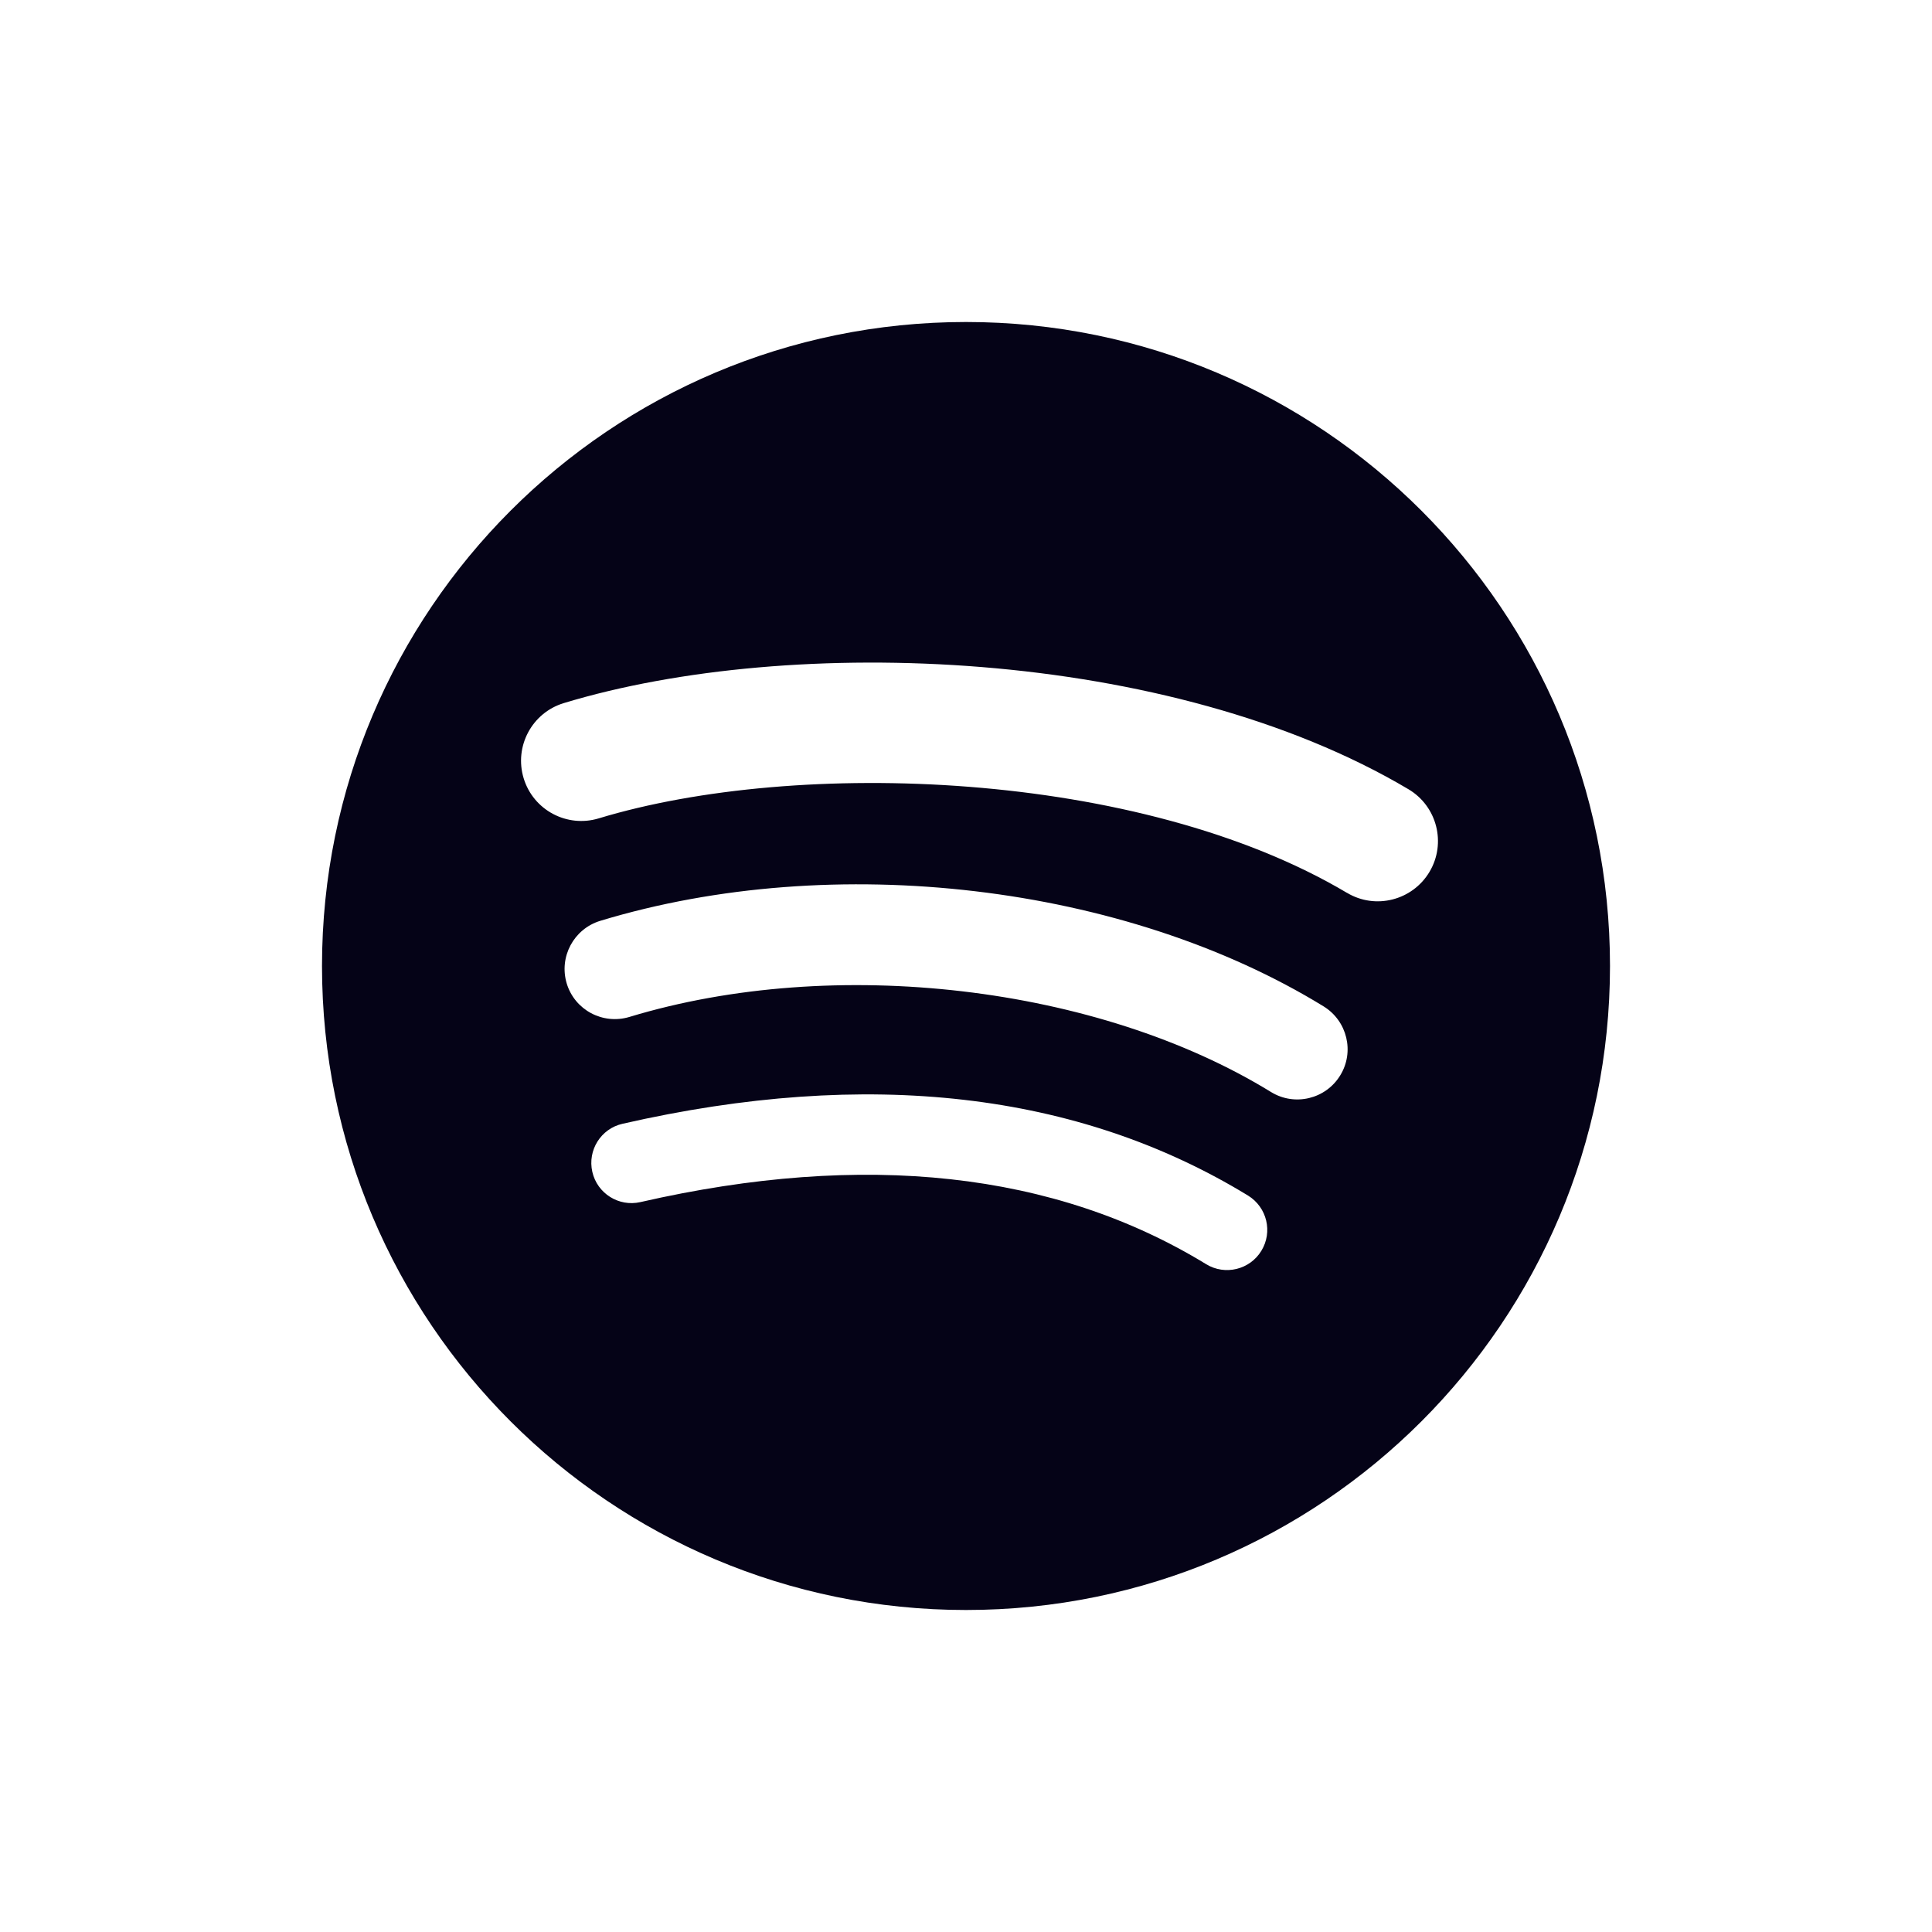 <svg width="24" height="24" viewBox="0 0 24 24" fill="none" xmlns="http://www.w3.org/2000/svg">
<mask id="mask0_63_590" style="mask-type:alpha" maskUnits="userSpaceOnUse" x="0" y="0" width="24" height="24">
<rect width="24" height="24" fill="#D9D9D9"/>
</mask>
<g mask="url(#mask0_63_590)">
<path d="M12 4C7.582 4 4 7.582 4 12C4 16.419 7.582 20 12 20C16.419 20 20 16.419 20 12C20 7.582 16.419 4 12 4L12 4ZM15.669 15.538C15.526 15.773 15.218 15.848 14.983 15.704C13.105 14.556 10.74 14.296 7.955 14.933C7.687 14.994 7.419 14.826 7.358 14.557C7.297 14.289 7.464 14.021 7.733 13.96C10.781 13.264 13.395 13.564 15.504 14.852C15.739 14.997 15.813 15.303 15.669 15.538ZM16.648 13.36C16.468 13.653 16.084 13.746 15.79 13.566C13.64 12.244 10.362 11.861 7.818 12.633C7.488 12.732 7.14 12.547 7.04 12.217C6.941 11.887 7.127 11.54 7.456 11.439C10.361 10.558 13.973 10.985 16.443 12.502C16.736 12.683 16.829 13.067 16.648 13.36ZM16.732 11.091C14.154 9.56 9.9 9.419 7.438 10.166C7.043 10.286 6.625 10.063 6.505 9.668C6.385 9.272 6.608 8.854 7.004 8.734C9.83 7.876 14.527 8.042 17.496 9.804C17.852 10.015 17.969 10.475 17.758 10.83C17.547 11.185 17.087 11.303 16.733 11.091H16.732Z" fill="#050317"/>
</g>
</svg>
